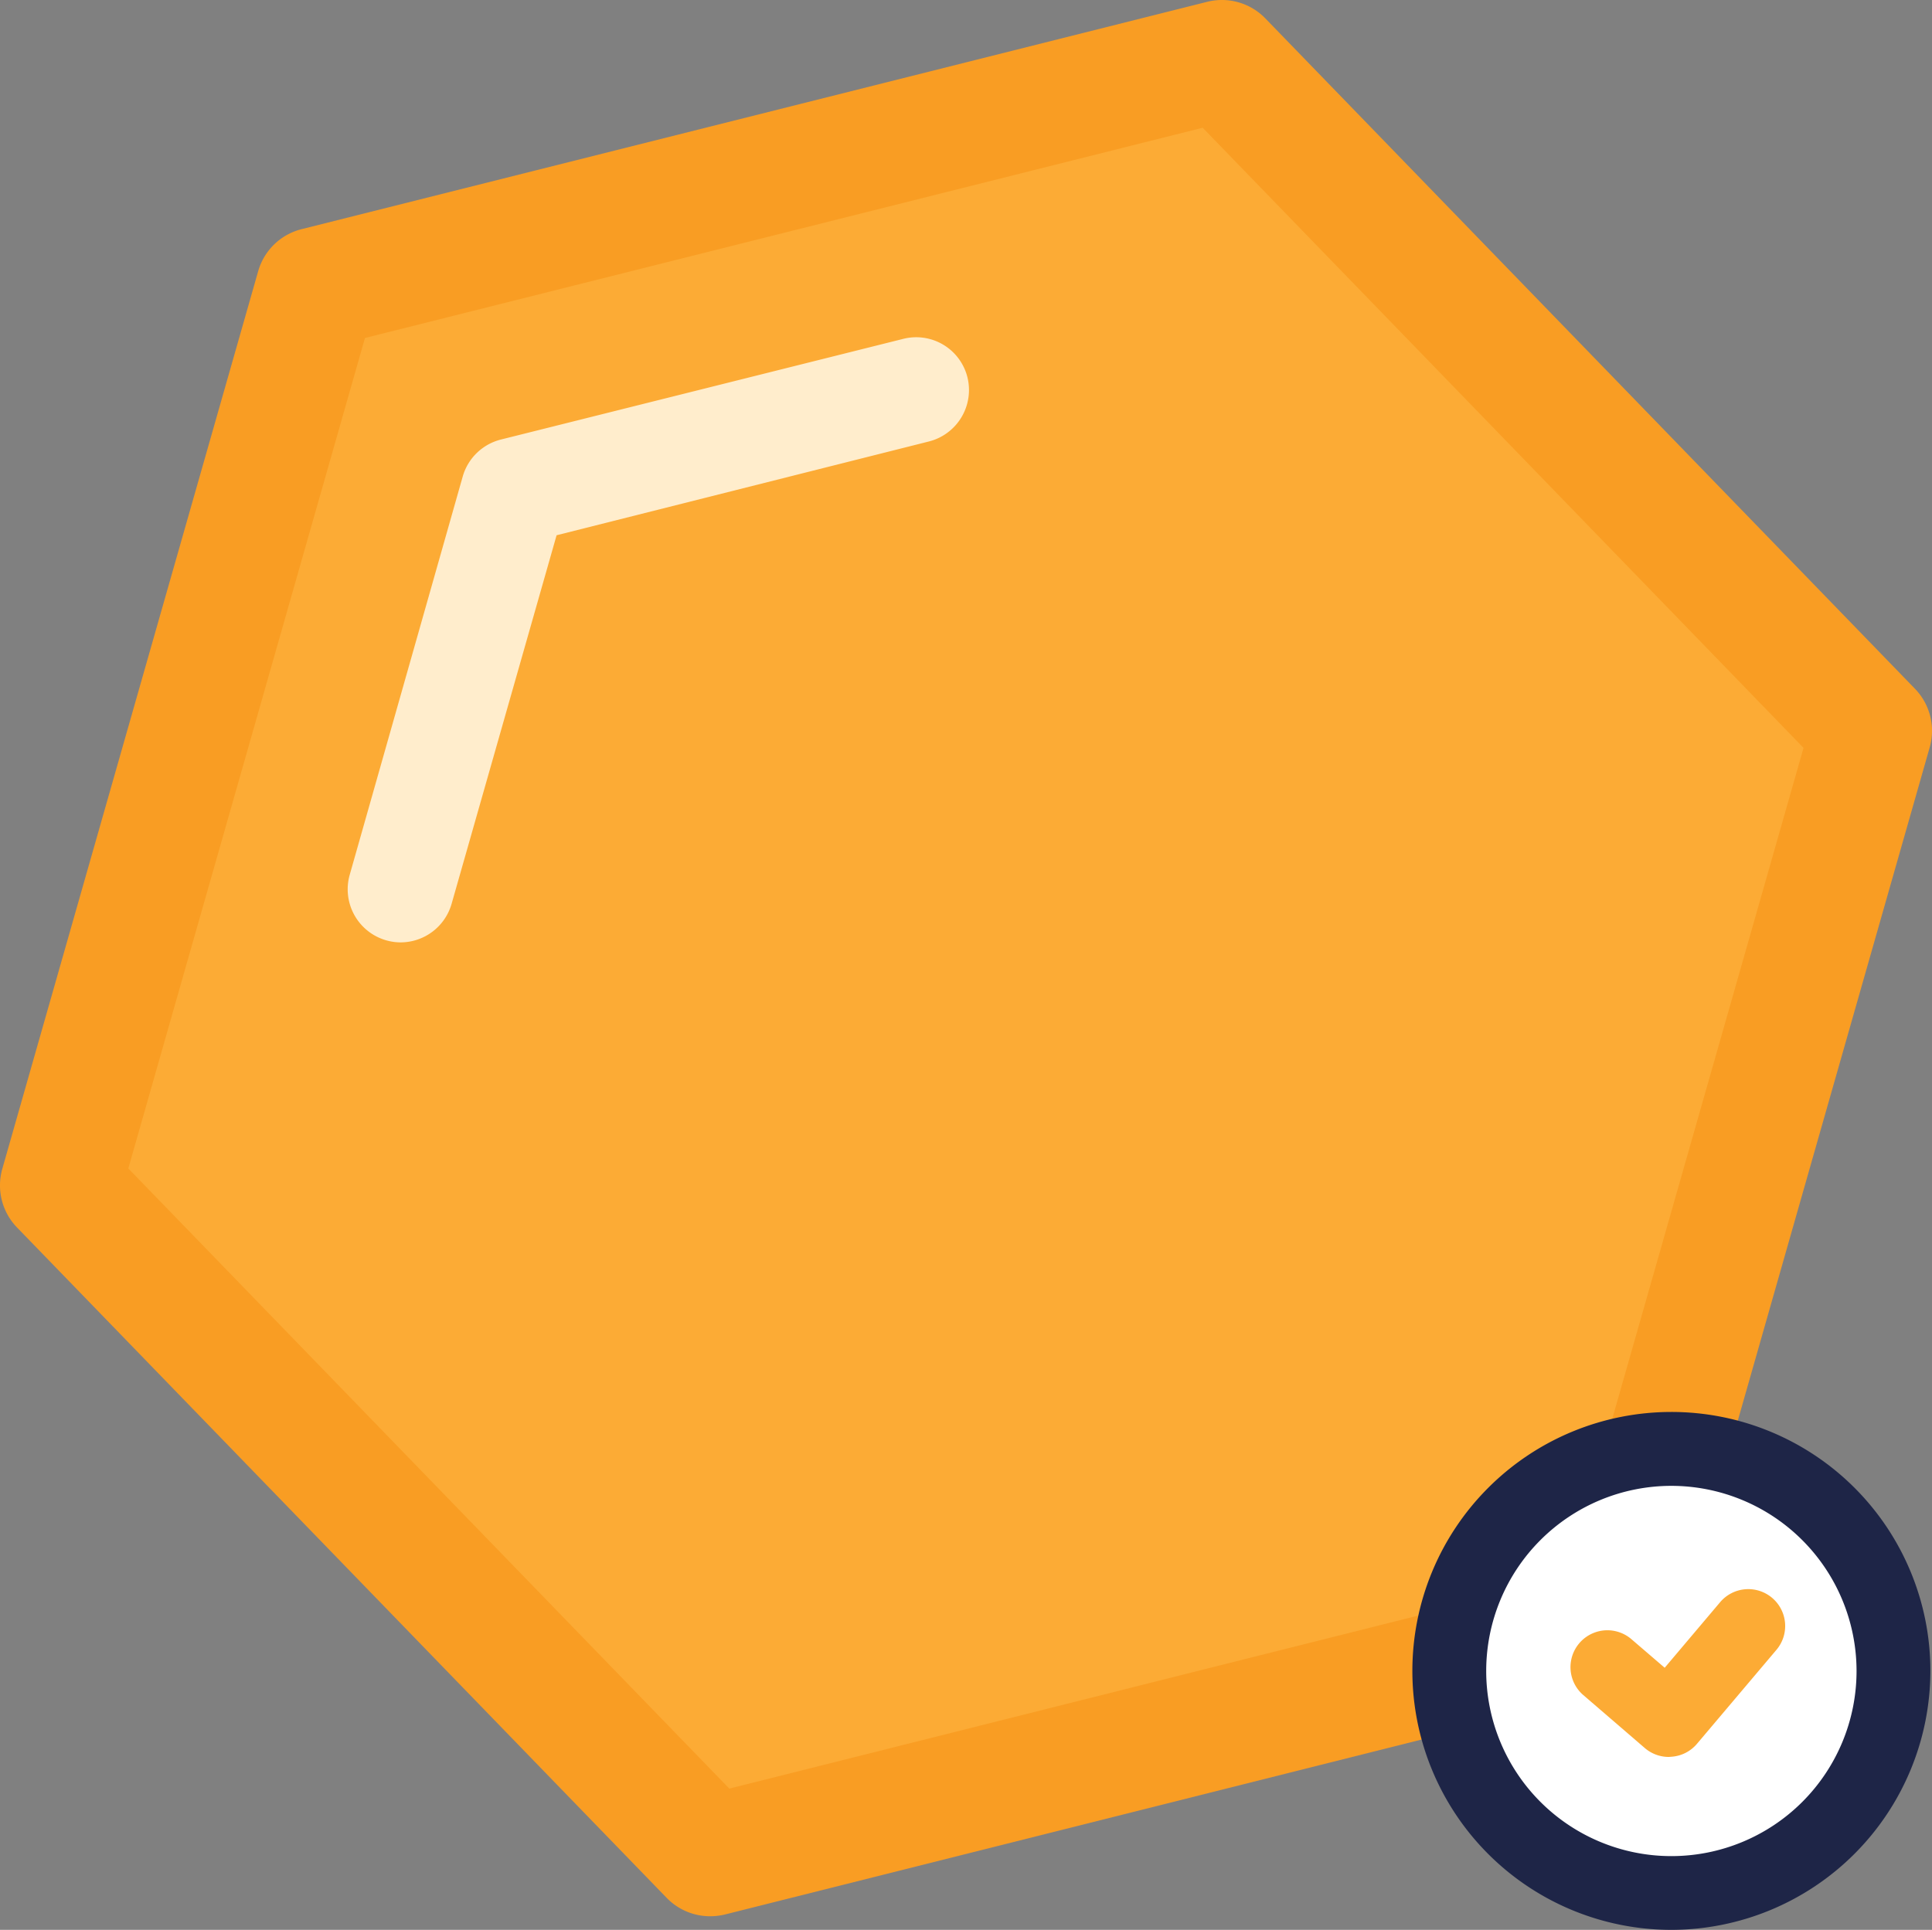 <svg id="Layer_1" data-name="Layer 1" xmlns="http://www.w3.org/2000/svg" viewBox="0 0 251.45 251.23"><rect x="0" y="0" width="251.45" height="251.23" fill="#808080" stroke="none"/><defs><style>.cls-1{fill:#fcab35;}.cls-2{fill:#f99d23;}.cls-3{fill:#ffedcc;}.cls-4{fill:#fff;}.cls-5{fill:#1e2547;}</style></defs><title>bskilled-logo</title><g id="Layer_2" data-name="Layer 2"><g id="Layer_1-2" data-name="Layer 1-2"><polygon class="cls-1" points="159.02 7.88 243.57 95.14 210.28 211.99 92.43 241.59 7.88 154.32 41.17 37.47 159.02 7.88"/><path class="cls-2" d="M92.43,249.46a7.88,7.88,0,0,1-5.66-2.39L2.22,159.8A7.87,7.87,0,0,1,.3,152.16L33.6,35.31a7.86,7.86,0,0,1,5.66-5.48L157.1.24a7.87,7.87,0,0,1,7.58,2.15l84.55,87.27a7.87,7.87,0,0,1,1.92,7.64l-33.3,116.85a7.86,7.86,0,0,1-5.66,5.48L94.35,249.23A8.27,8.27,0,0,1,92.43,249.46ZM16.7,152.11l78.22,80.73,109-27.38,30.81-108.1-78.2-80.73L47.5,44Z" transform="translate(0 0)"/><path class="cls-3" d="M125.91,49.11a6.87,6.87,0,0,0-8.34-5h0L65.23,57.21a6.92,6.92,0,0,0-5,4.8L45.51,113.9a6.91,6.91,0,0,0,4.78,8.52,6.83,6.83,0,0,0,1.85.26,6.92,6.92,0,0,0,6.63-5l13.67-48L120.9,57.47A6.91,6.91,0,0,0,125.91,49.11Z" transform="translate(0 0)"/><circle class="cls-4" cx="217.54" cy="217.52" r="28.9"/><path class="cls-5" d="M217.54,251.23a33.71,33.71,0,1,1,33.7-33.72h0A33.76,33.76,0,0,1,217.54,251.23Zm0-57.8a24.1,24.1,0,1,0,24.09,24.11v0A24.12,24.12,0,0,0,217.54,193.43Z" transform="translate(0 0)"/><path class="cls-1" d="M217.2,228.72a4.79,4.79,0,0,1-3.13-1.16l-8-6.89a4.8,4.8,0,0,1,6.26-7.28l4.33,3.72,7.21-8.53a4.8,4.8,0,0,1,7.34,6.19h0L220.87,227a4.76,4.76,0,0,1-3.28,1.69Z" transform="translate(0 0)"/></g></g></svg>